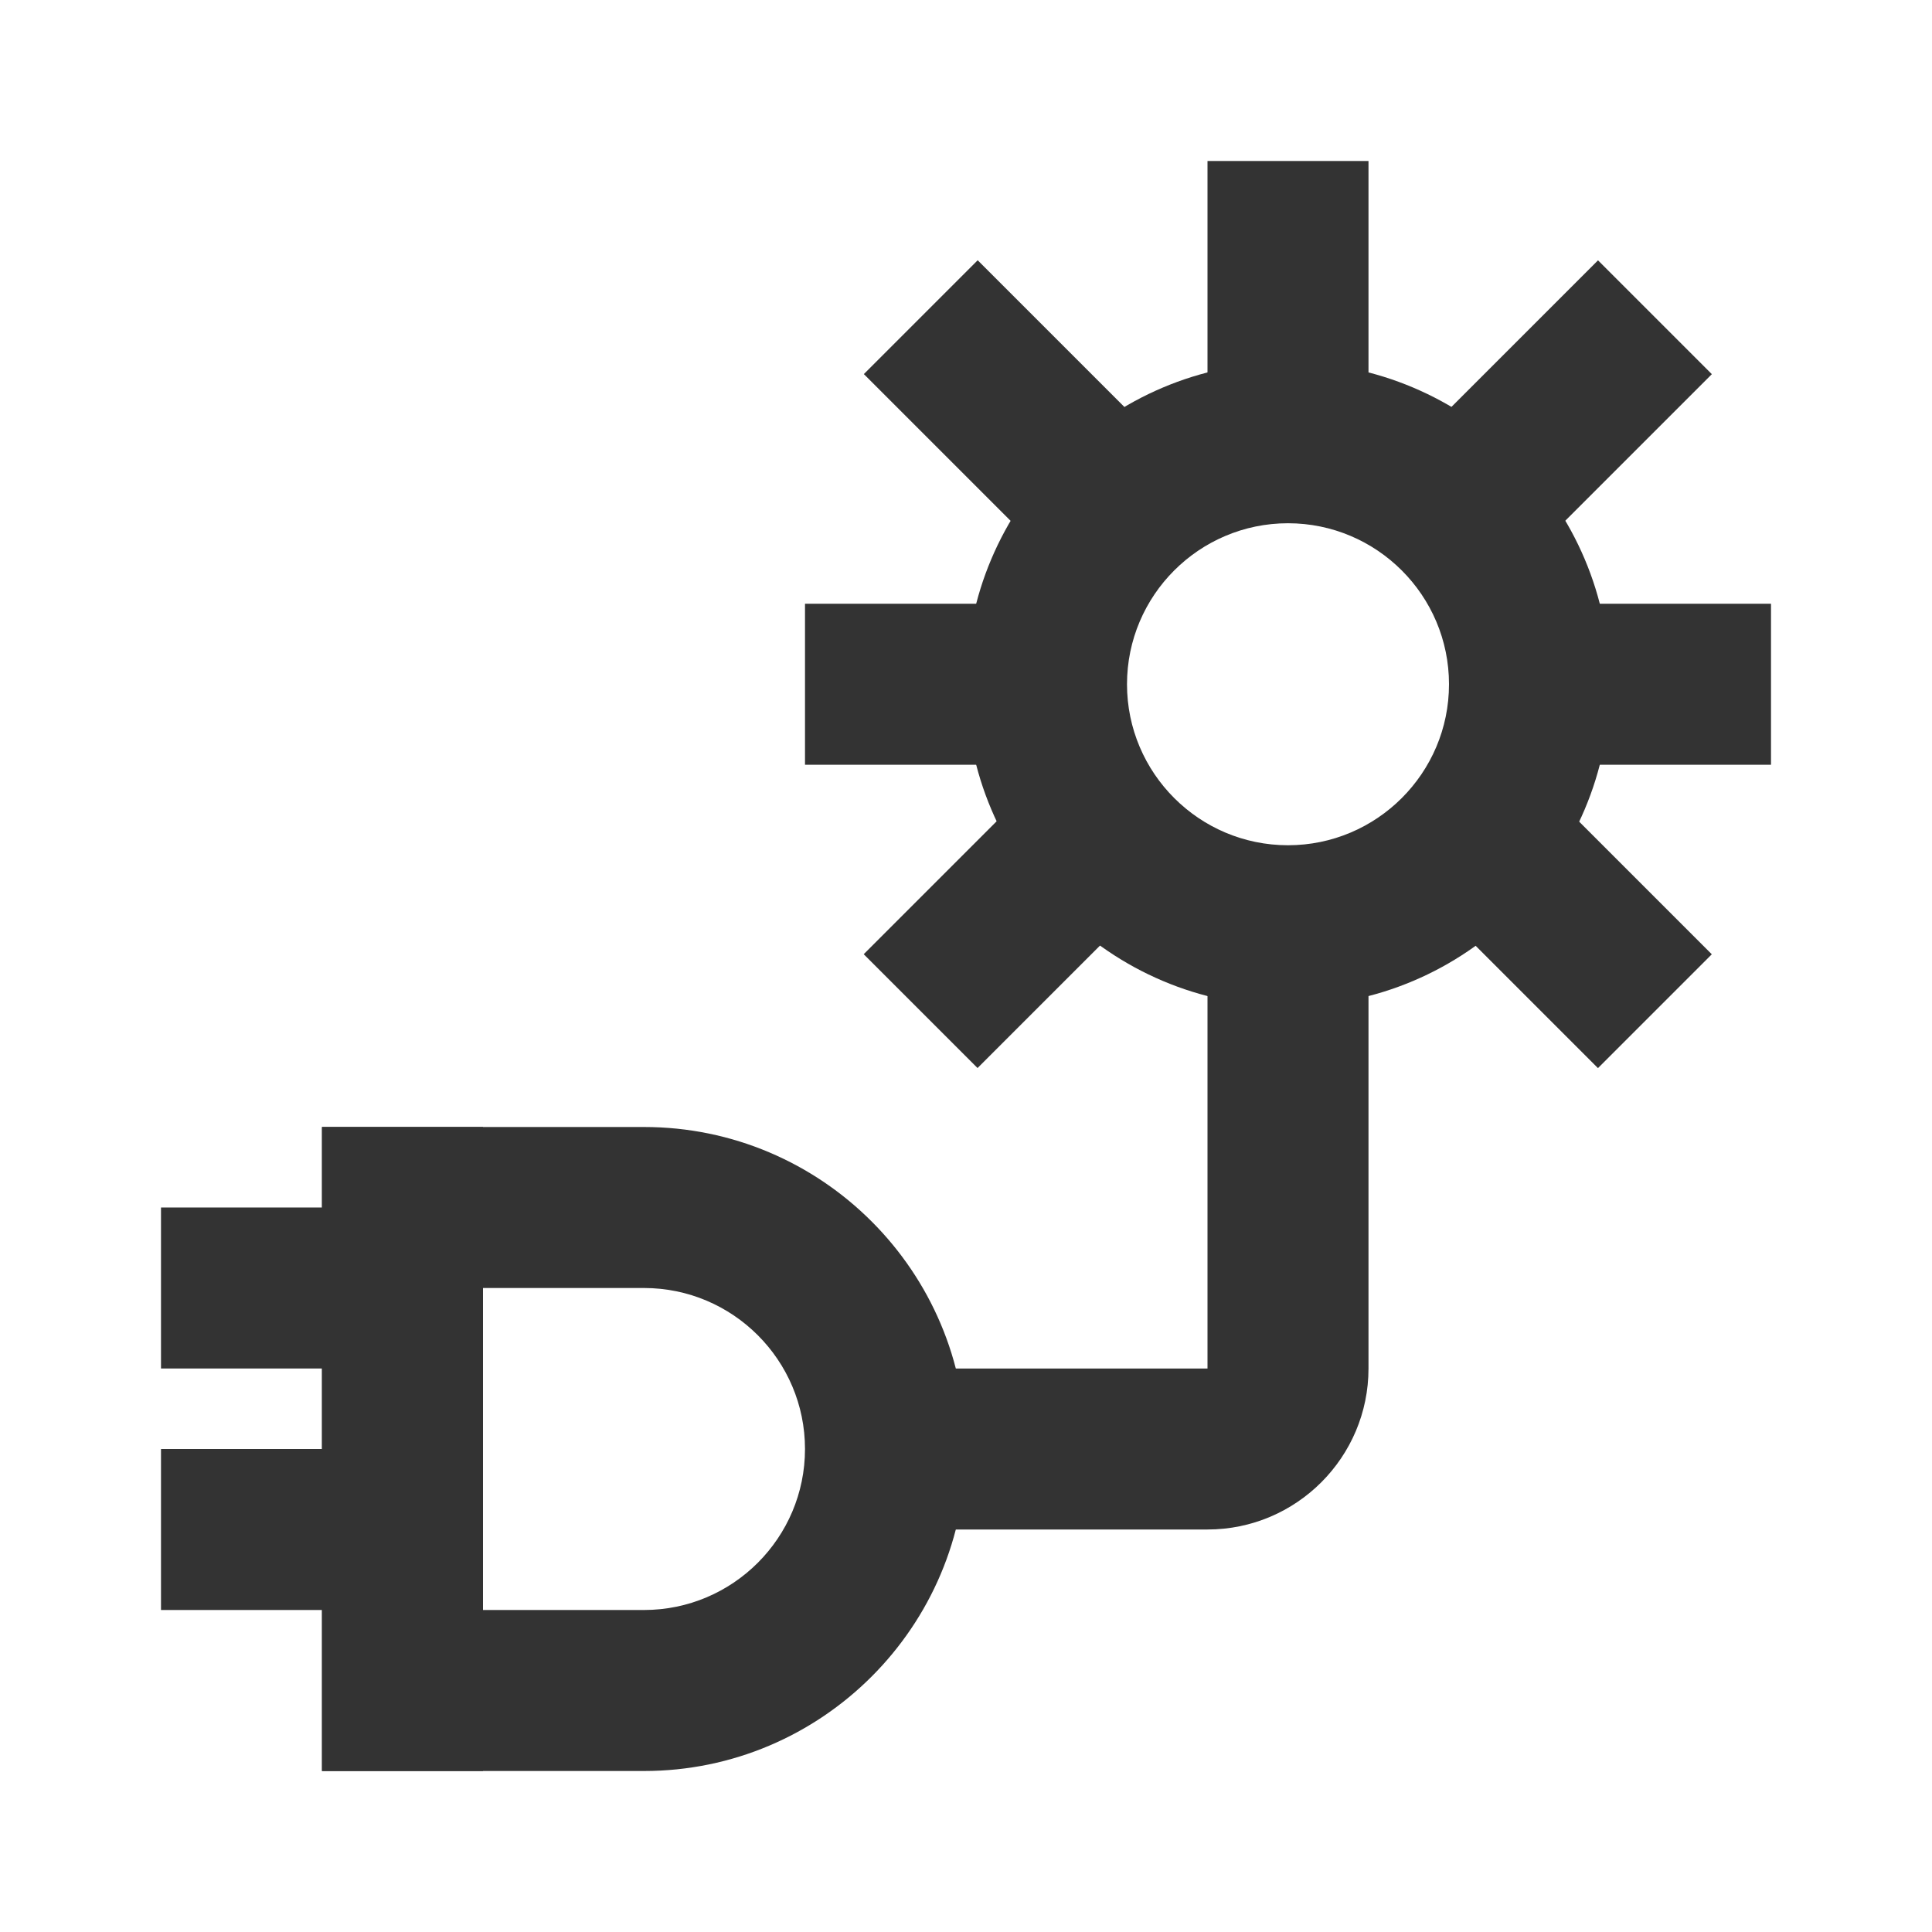<?xml version="1.0" encoding="iso-8859-1"?>
<svg version="1.1" id="&#x56FE;&#x5C42;_1" xmlns="http://www.w3.org/2000/svg" xmlns:xlink="http://www.w3.org/1999/xlink" x="0px"
	 y="0px" viewBox="0 0 24 24" style="enable-background:new 0 0 24 24;" xml:space="preserve">
<path style="fill:#333333;" d="M8,22H4v-8h4c2.206,0,4,1.794,4,4S10.206,22,8,22z M6,20h2c1.103,0,2-0.897,2-2s-0.897-2-2-2H6V20z"
	/>
<rect x="4" y="14" style="fill:#333333;" width="2" height="8"/>
<rect x="2" y="15" style="fill:#333333;" width="3" height="2"/>
<rect x="2" y="18" style="fill:#333333;" width="3" height="2"/>
<path style="fill:#333333;" d="M15,19h-4v-2h4v-5.5h2V17C17,18.103,16.103,19,15,19z"/>
<rect x="15" y="2" style="fill:#333333;" width="2" height="3.5"/>
<rect x="11.5" y="3.5" transform="matrix(0.707 -0.707 0.707 0.707 0.126 10.303)" style="fill:#333333;" width="2" height="3"/>
<rect x="11" y="10.5" transform="matrix(0.707 -0.707 0.707 0.707 -4.471 12.207)" style="fill:#333333;" width="3" height="2"/>
<rect x="18" y="4" transform="matrix(0.707 -0.707 0.707 0.707 2.176 15.253)" style="fill:#333333;" width="3" height="2"/>
<rect x="18.5" y="10" transform="matrix(0.707 -0.707 0.707 0.707 -2.42 17.157)" style="fill:#333333;" width="2" height="3"/>
<path style="fill:#333333;" d="M16,12.5c-2.206,0-4-1.794-4-4s1.794-4,4-4s4,1.794,4,4S18.206,12.5,16,12.5z M16,6.5
	c-1.103,0-2,0.897-2,2s0.897,2,2,2s2-0.897,2-2S17.103,6.5,16,6.5z"/>
<rect x="10" y="7.5" style="fill:#333333;" width="3" height="2"/>
<rect x="19" y="7.5" style="fill:#333333;" width="3" height="2"/>
</svg>






